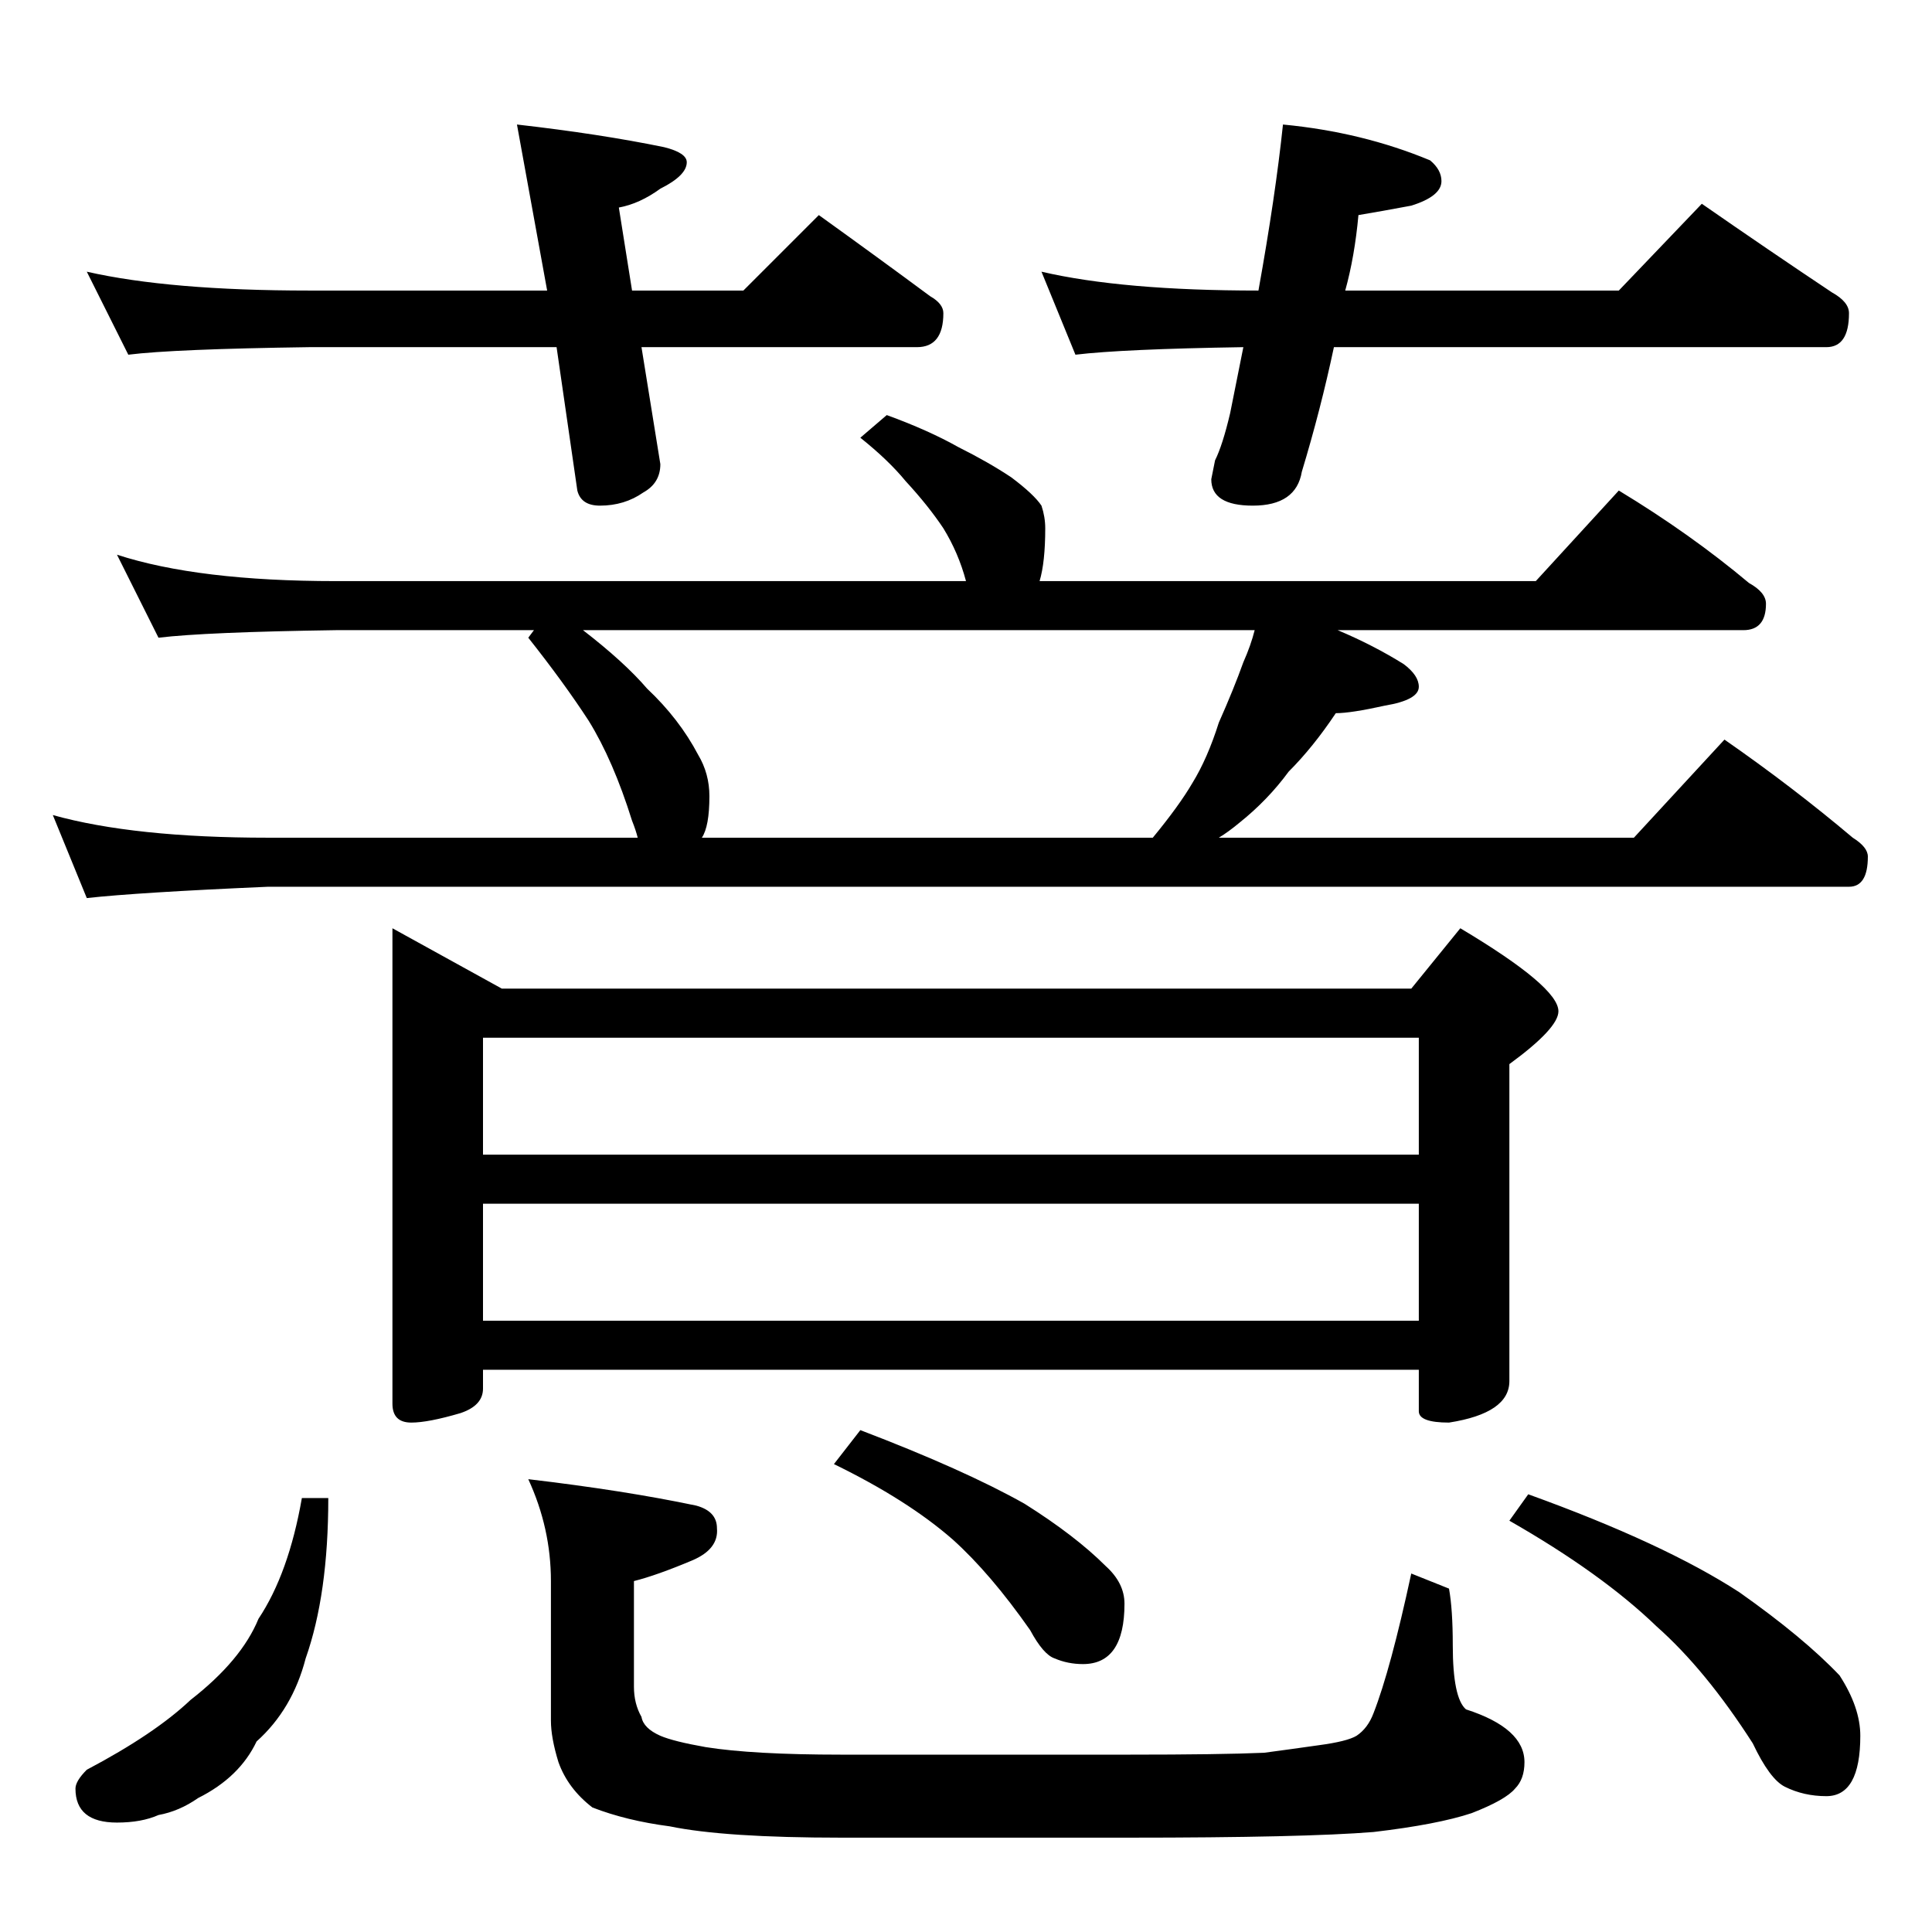 <?xml version="1.0" standalone="no"?>
<!DOCTYPE svg PUBLIC "-//W3C//DTD SVG 1.1//EN" "http://www.w3.org/Graphics/SVG/1.1/DTD/svg11.dtd" >
<svg xmlns="http://www.w3.org/2000/svg" xmlns:xlink="http://www.w3.org/1999/xlink" version="1.1" viewBox="0 -204 1024 1024">
  <g transform="matrix(1 0 0 -1 0 820)">
   <path fill="currentColor"
d="M46 880q44 -10 118 -10h126l-16 88q44 -5 78 -12q12 -3 12 -8q0 -7 -14 -14q-11 -8 -22 -10l7 -44h59l40 40q32 -23 59 -43q7 -4 7 -9q0 -18 -14 -18h-146l10 -62q0 -10 -9 -15q-10 -7 -23 -7q-10 0 -12 8l-11 76h-131q-72 -1 -96 -4zM680 958q42 -4 78 -19q6 -5 6 -11
q0 -8 -16 -13q-16 -3 -28 -5q-2 -22 -7 -40h145l44 46q36 -25 69 -47q9 -5 9 -11q0 -18 -12 -18h-261q-7 -33 -17 -66q-3 -18 -26 -18q-22 0 -22 14l2 10q4 8 8 25l7 35q-64 -1 -89 -4l-18 44q43 -10 115 -10q9 50 13 88zM470 804q22 -8 38 -17q16 -8 28 -16q12 -9 16 -15
q2 -6 2 -12q0 -18 -3 -28h263l44 48q38 -23 69 -49q9 -5 9 -11q0 -14 -12 -14h-215q19 -8 35 -18q8 -6 8 -12q0 -7 -18 -10q-18 -4 -26 -4q-12 -18 -25 -31q-11 -15 -26 -27q-6 -5 -11 -8h220l48 52q36 -25 68 -52q8 -5 8 -10q0 -16 -10 -16h-838q-69 -3 -96 -6l-18 44
q43 -12 114 -12h196q-1 4 -3 9q-10 32 -23 53q-13 20 -32 44l3 4h-105q-69 -1 -94 -4l-22 44q43 -14 116 -14h334q-4 15 -12 28q-8 12 -20 25q-9 11 -24 23zM372 580h239q14 17 21 29q8 13 14 32q8 18 13 32q4 9 6 17h-356q22 -17 34 -31q17 -16 27 -35q6 -10 6 -22
q0 -16 -4 -22zM208 532l58 -32h482l26 32q52 -31 52 -44q0 -9 -26 -28v-168q0 -17 -32 -22q-16 0 -16 6v22h-496v-10q0 -9 -12 -13q-17 -5 -26 -5q-10 0 -10 10v252zM256 324h496v62h-496v-62zM256 412h496v62h-496v-62zM160 230h14q0 -51 -12 -85q-7 -27 -26 -44
q-9 -19 -31 -30q-10 -7 -21 -9q-9 -4 -22 -4q-22 0 -22 18q0 4 6 10q36 19 55 37q27 21 36 43q16 24 23 64zM280 240q51 -6 89 -14q11 -3 11 -12q1 -11 -13 -17q-19 -8 -31 -11v-56q0 -9 4 -16q1 -6 10 -10q7 -3 24 -6q25 -4 72 -4h152q49 0 72 1q15 2 29 4q15 2 20 5
q6 4 9 12q9 23 20 74l20 -8q2 -11 2 -30q0 -28 7 -34q31 -10 31 -28q0 -9 -5 -14q-5 -6 -23 -13q-18 -6 -52 -10q-37 -3 -130 -3h-152q-62 0 -91 6q-23 3 -41 10q-13 10 -18 24q-4 13 -4 22v74q0 28 -12 54zM456 266q55 -21 87 -39q27 -17 43 -33q10 -9 10 -20
q0 -32 -22 -32q-8 0 -15 3q-6 2 -13 15q-21 30 -41 48q-24 21 -63 40zM810 232q72 -26 112 -52q34 -24 53 -44q11 -17 11 -32q0 -32 -18 -32q-12 0 -22 5q-8 4 -17 23q-25 39 -51 62q-29 28 -78 56z" />
  </g>

</svg>
